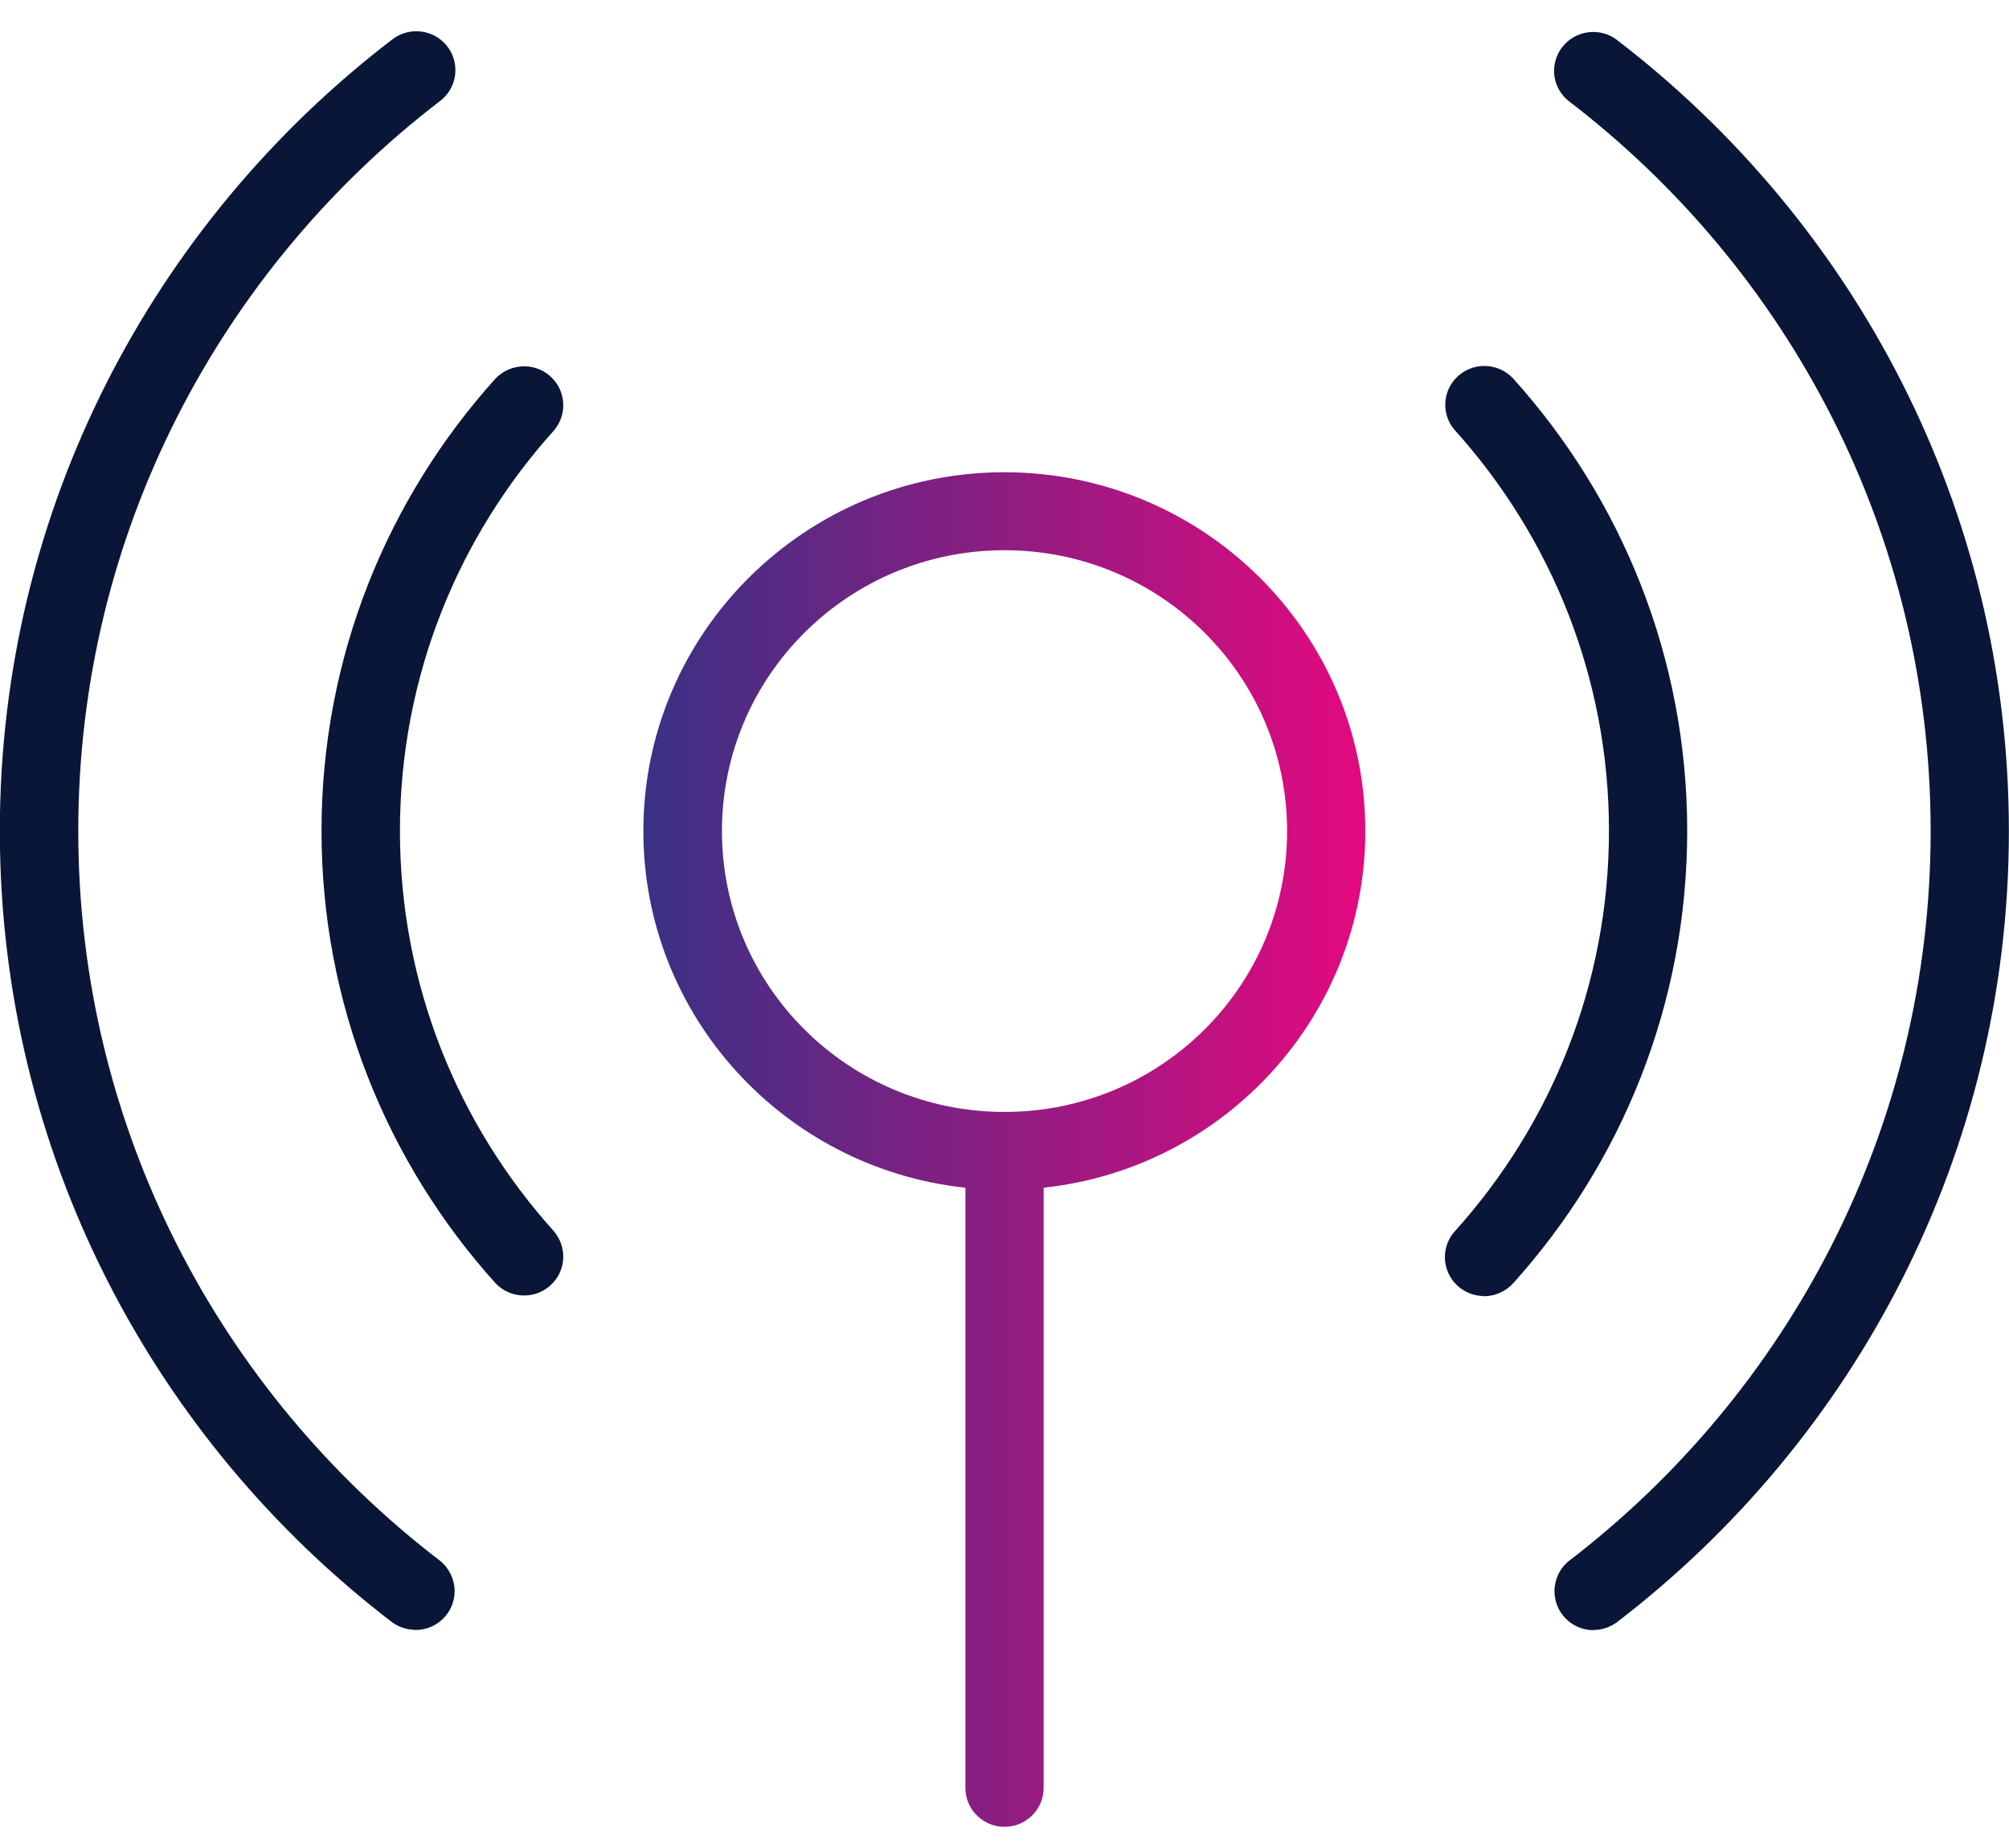 <svg width="50" height="46" viewBox="0 0 50 46" fill="none" xmlns="http://www.w3.org/2000/svg">
<g clip-path="url(#clip0_811_2404)">
<path fill-rule="evenodd" clip-rule="evenodd" d="M36.92 32.266H36.929H36.943C37.215 32.261 37.474 32.146 37.658 31.945C40.353 28.953 41.991 25.008 41.991 20.683C41.991 16.357 40.353 12.411 37.658 9.42C37.474 9.223 37.215 9.109 36.943 9.109C36.403 9.109 35.97 9.544 35.97 10.076C35.97 10.31 36.053 10.535 36.21 10.71C38.591 13.356 40.044 16.847 40.044 20.678C40.044 24.508 38.595 27.999 36.21 30.646C36.048 30.825 35.96 31.055 35.96 31.293C35.96 31.568 36.08 31.83 36.283 32.013C36.459 32.169 36.685 32.256 36.92 32.261V32.266ZM13.788 30.651C11.403 28.004 9.954 24.513 9.954 20.683C9.954 16.852 11.403 13.361 13.788 10.714C13.936 10.54 14.019 10.315 14.019 10.086C14.019 9.549 13.581 9.118 13.046 9.118C12.778 9.118 12.519 9.228 12.335 9.42C9.64 12.411 8.002 16.357 8.002 20.683C8.002 25.008 9.64 28.953 12.335 31.945C12.519 32.137 12.773 32.247 13.046 32.247C13.585 32.247 14.019 31.811 14.019 31.279C14.019 31.05 13.936 30.83 13.788 30.651Z" fill="#091638"/>
<path fill-rule="evenodd" clip-rule="evenodd" d="M10.323 40.573H10.341C10.881 40.573 11.315 40.138 11.315 39.605C11.315 39.316 11.181 39.037 10.955 38.853C5.478 34.66 1.948 28.082 1.948 20.683C1.948 13.288 5.483 6.705 10.955 2.512C11.195 2.328 11.334 2.044 11.334 1.746C11.334 1.53 11.264 1.324 11.131 1.154C10.946 0.915 10.66 0.778 10.36 0.778C10.143 0.778 9.935 0.851 9.765 0.98C3.826 5.526 -0.004 12.664 -0.004 20.683C-0.004 28.701 3.826 35.844 9.765 40.385C9.926 40.5 10.12 40.564 10.318 40.569L10.323 40.573ZM39.657 40.573H39.675C39.873 40.569 40.067 40.505 40.229 40.39C46.167 35.844 49.997 28.706 49.997 20.687C49.997 12.668 46.167 5.53 40.229 0.984C40.063 0.86 39.86 0.796 39.652 0.796C39.112 0.796 38.678 1.232 38.678 1.764C38.678 2.058 38.812 2.333 39.043 2.516C44.52 6.709 48.05 13.288 48.05 20.687C48.05 28.082 44.516 34.665 39.043 38.858C38.817 39.041 38.688 39.316 38.688 39.61C38.688 40.147 39.126 40.578 39.661 40.578L39.657 40.573Z" fill="#091638"/>
<path fill-rule="evenodd" clip-rule="evenodd" d="M24.027 29.564V44.505C24.027 45.041 24.465 45.473 25 45.473C25.54 45.473 25.974 45.037 25.974 44.505V29.564C30.473 29.082 33.98 25.288 33.98 20.687C33.98 15.756 29.956 11.755 24.996 11.755C20.04 11.755 16.012 15.756 16.012 20.687C16.012 25.288 19.519 29.082 24.022 29.564H24.027ZM32.033 20.687C32.033 16.825 28.886 13.696 25 13.696C21.115 13.696 17.968 16.825 17.968 20.687C17.968 24.55 21.115 27.678 25 27.678C28.886 27.678 32.033 24.55 32.033 20.687Z" fill="url(#paint0_linear_811_2404)"/>
</g>
<defs>
<linearGradient id="paint0_linear_811_2404" x1="16.012" y1="28.614" x2="33.98" y2="28.614" gradientUnits="userSpaceOnUse">
<stop stop-color="#393185"/>
<stop offset="1" stop-color="#E4097F"/>
</linearGradient>
<clipPath id="clip0_811_2404">
<rect width="50" height="44.695" fill="white" transform="translate(0 0.778)"/>
</clipPath>
</defs>
</svg>
